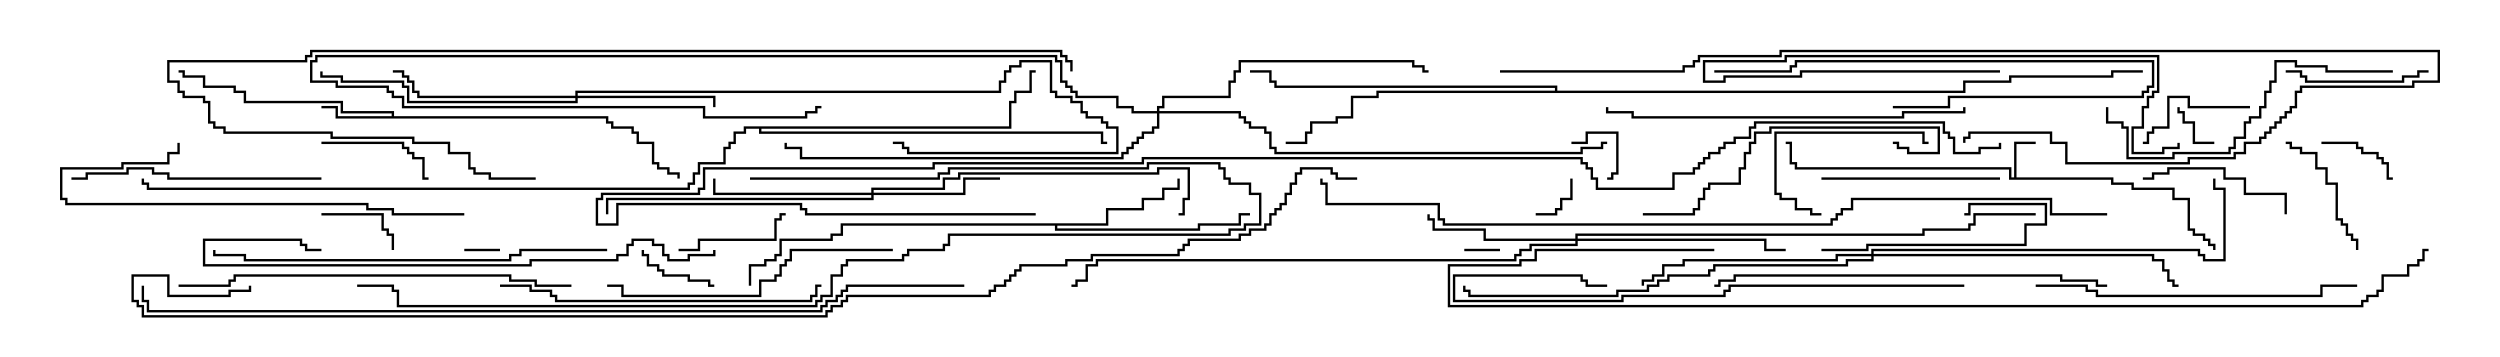 <svg version="1.1" width="105" height="15" xmlns="http://www.w3.org/2000/svg"><path d="M84.593,7.45L84.593,5.95L85.5,5.95L85.5,6.05L84.693,6.05L84.693,7.45L88.764,7.45L88.764,7.664L89.621,7.664L89.621,7.879L91.336,7.879L91.336,8.307L91.979,8.307L91.979,9.593L92.193,9.593L92.193,9.807L92.621,9.807L92.621,10.021L92.836,10.021L92.836,10.236L93.05,10.236L93.05,10.5L92.95,10.5L92.95,10.336L92.736,10.336L92.736,10.121L92.521,10.121L92.521,9.907L92.093,9.907L92.093,9.693L91.879,9.693L91.879,8.407L91.236,8.407L91.236,7.979L89.521,7.979L89.521,7.764L88.664,7.764L88.664,7.55L84.379,7.55L84.379,7.121L75.379,7.121L75.379,6.907L75.164,6.907L75.164,6.05L75,6.05L75,5.95L75.264,5.95L75.264,6.807L75.479,6.807L75.479,7.021L84.479,7.021L84.479,7.45z" stroke="none"/><path d="M16.45,4.879L16.45,4.764L14.307,4.764L14.307,4.336L10.236,4.336L10.236,3.907L9.807,3.907L9.807,3.693L8.521,3.693L8.521,3.264L7.664,3.264L7.664,3.05L7.5,3.05L7.5,2.95L7.764,2.95L7.764,3.164L8.621,3.164L8.621,3.593L9.907,3.593L9.907,3.807L10.336,3.807L10.336,4.236L14.407,4.236L14.407,4.664L16.55,4.664L16.55,4.879L25.55,4.879L25.55,5.093L25.764,5.093L25.764,5.307L26.621,5.307L26.621,5.521L26.836,5.521L26.836,5.95L27.479,5.95L27.479,6.807L27.693,6.807L27.693,7.021L28.121,7.021L28.121,7.236L28.55,7.236L28.55,7.5L28.45,7.5L28.45,7.336L28.021,7.336L28.021,7.121L27.593,7.121L27.593,6.907L27.379,6.907L27.379,6.05L26.736,6.05L26.736,5.621L26.521,5.621L26.521,5.407L25.664,5.407L25.664,5.193L25.45,5.193L25.45,4.979L14.093,4.979L14.093,4.55L13.5,4.55L13.5,4.45L14.193,4.45L14.193,4.879z" stroke="none"/><path d="M46.45,9.379L46.45,8.736L47.95,8.736L47.95,8.307L48.807,8.307L48.807,7.879L49.45,7.879L49.45,7.5L49.55,7.5L49.55,7.979L48.907,7.979L48.907,8.407L48.05,8.407L48.05,8.836L46.55,8.836L46.55,9.479L44.407,9.479L44.407,9.593L50.307,9.593L50.307,9.379L52.021,9.379L52.021,8.95L52.5,8.95L52.5,9.05L52.121,9.05L52.121,9.479L50.407,9.479L50.407,9.693L44.307,9.693L44.307,9.479L35.407,9.479L35.407,9.907L34.979,9.907L34.979,10.121L32.836,10.121L32.836,10.764L32.621,10.764L32.621,10.979L32.193,10.979L32.193,11.193L31.55,11.193L31.55,12L31.45,12L31.45,11.093L32.093,11.093L32.093,10.879L32.521,10.879L32.521,10.664L32.736,10.664L32.736,10.021L34.879,10.021L34.879,9.807L35.307,9.807L35.307,9.379z" stroke="none"/><path d="M65.307,3.807L65.307,3.693L53.521,3.693L53.521,3.479L53.307,3.479L53.307,3.05L52.5,3.05L52.5,2.95L53.407,2.95L53.407,3.379L53.621,3.379L53.621,3.593L65.407,3.593L65.407,3.807L82.45,3.807L82.45,3.379L84.379,3.379L84.379,3.164L88.664,3.164L88.664,2.95L90,2.95L90,3.05L88.764,3.05L88.764,3.264L84.479,3.264L84.479,3.479L82.55,3.479L82.55,3.907L57.907,3.907L57.907,4.121L56.836,4.121L56.836,4.979L56.193,4.979L56.193,5.193L55.121,5.193L55.121,5.621L54.907,5.621L54.907,6.05L54,6.05L54,5.95L54.807,5.95L54.807,5.521L55.021,5.521L55.021,5.093L56.093,5.093L56.093,4.879L56.736,4.879L56.736,4.021L57.807,4.021L57.807,3.807z" stroke="none"/><path d="M42.379,5.307L42.379,4.236L42.593,4.236L42.593,3.807L43.236,3.807L43.236,2.95L43.5,2.95L43.5,3.05L43.336,3.05L43.336,3.907L42.693,3.907L42.693,4.336L42.479,4.336L42.479,5.407L31.979,5.407L31.979,5.521L46.336,5.521L46.336,5.95L46.5,5.95L46.5,6.05L46.236,6.05L46.236,5.621L31.879,5.621L31.879,5.407L31.336,5.407L31.336,5.621L30.907,5.621L30.907,6.05L30.693,6.05L30.693,6.264L30.479,6.264L30.479,6.907L29.407,6.907L29.407,7.336L29.193,7.336L29.193,7.764L28.979,7.764L28.979,7.979L6.164,7.979L6.164,7.764L5.95,7.764L5.95,7.5L6.05,7.5L6.05,7.664L6.264,7.664L6.264,7.879L28.879,7.879L28.879,7.664L29.093,7.664L29.093,7.236L29.307,7.236L29.307,6.807L30.379,6.807L30.379,6.164L30.593,6.164L30.593,5.95L30.807,5.95L30.807,5.521L31.236,5.521L31.236,5.307z" stroke="none"/><path d="M36.593,8.093L36.593,7.879L39.593,7.879L39.593,7.45L40.236,7.45L40.236,7.236L48.593,7.236L48.593,7.021L49.979,7.021L49.979,8.407L49.764,8.407L49.764,9.05L49.5,9.05L49.5,8.95L49.664,8.95L49.664,8.307L49.879,8.307L49.879,7.121L48.693,7.121L48.693,7.336L40.336,7.336L40.336,7.55L39.693,7.55L39.693,7.979L36.693,7.979L36.693,8.093L40.45,8.093L40.45,7.45L42,7.45L42,7.55L40.55,7.55L40.55,8.193L36.693,8.193L36.693,8.407L25.55,8.407L25.55,9L25.45,9L25.45,8.307L36.593,8.307L36.593,8.193L29.95,8.193L29.95,7.5L30.05,7.5L30.05,8.093z" stroke="none"/><path d="M24.164,4.021L24.164,3.807L41.95,3.807L41.95,3.379L42.164,3.379L42.164,2.95L42.379,2.95L42.379,2.736L42.807,2.736L42.807,2.521L44.193,2.521L44.193,3.807L44.407,3.807L44.407,4.021L45.05,4.021L45.05,4.236L45.479,4.236L45.479,4.664L45.693,4.664L45.693,4.879L46.336,4.879L46.336,5.093L46.55,5.093L46.55,5.307L46.979,5.307L46.979,6.479L38.093,6.479L38.093,6.264L37.879,6.264L37.879,6.05L37.5,6.05L37.5,5.95L37.979,5.95L37.979,6.164L38.193,6.164L38.193,6.379L46.879,6.379L46.879,5.407L46.45,5.407L46.45,5.193L46.236,5.193L46.236,4.979L45.593,4.979L45.593,4.764L45.379,4.764L45.379,4.336L44.95,4.336L44.95,4.121L44.307,4.121L44.307,3.907L44.093,3.907L44.093,2.621L42.907,2.621L42.907,2.836L42.479,2.836L42.479,3.05L42.264,3.05L42.264,3.479L42.05,3.479L42.05,3.907L24.264,3.907L24.264,4.021L30.05,4.021L30.05,4.5L29.95,4.5L29.95,4.121L24.264,4.121L24.264,4.336L17.093,4.336L17.093,3.693L16.879,3.693L16.879,3.479L14.307,3.479L14.307,3.264L13.45,3.264L13.45,3L13.55,3L13.55,3.164L14.407,3.164L14.407,3.379L16.979,3.379L16.979,3.593L17.193,3.593L17.193,4.236L24.164,4.236L24.164,4.121L17.521,4.121L17.521,3.907L17.307,3.907L17.307,3.479L17.093,3.479L17.093,3.264L16.879,3.264L16.879,3.05L16.5,3.05L16.5,2.95L16.979,2.95L16.979,3.164L17.193,3.164L17.193,3.379L17.407,3.379L17.407,3.807L17.621,3.807L17.621,4.021z" stroke="none"/><path d="M66.164,10.021L66.164,9.807L80.736,9.807L80.736,9.593L82.664,9.593L82.664,9.379L82.879,9.379L82.879,8.95L85.5,8.95L85.5,9.05L82.979,9.05L82.979,9.479L82.764,9.479L82.764,9.693L80.836,9.693L80.836,9.907L66.264,9.907L66.264,10.021L74.193,10.021L74.193,10.45L75,10.45L75,10.55L74.093,10.55L74.093,10.121L66.264,10.121L66.264,10.336L64.336,10.336L64.336,10.55L63.907,10.55L63.907,10.764L63.693,10.764L63.693,10.979L46.121,10.979L46.121,11.193L45.693,11.193L45.693,11.836L45.264,11.836L45.264,12.05L45,12.05L45,11.95L45.164,11.95L45.164,11.736L45.593,11.736L45.593,11.093L46.021,11.093L46.021,10.879L63.593,10.879L63.593,10.664L63.807,10.664L63.807,10.45L64.236,10.45L64.236,10.236L66.164,10.236L66.164,10.121L62.307,10.121L62.307,9.693L60.164,9.693L60.164,9.264L59.95,9.264L59.95,9L60.05,9L60.05,9.164L60.264,9.164L60.264,9.593L62.407,9.593L62.407,10.021z" stroke="none"/><path d="M78.593,10.664L78.593,10.45L92.407,10.45L92.407,10.664L92.621,10.664L92.621,10.879L93.379,10.879L93.379,7.979L92.95,7.979L92.95,7.5L93.05,7.5L93.05,7.879L93.479,7.879L93.479,10.979L92.521,10.979L92.521,10.764L92.307,10.764L92.307,10.55L78.693,10.55L78.693,10.664L90.479,10.664L90.479,10.879L90.907,10.879L90.907,11.307L91.121,11.307L91.121,11.736L91.336,11.736L91.336,11.95L91.5,11.95L91.5,12.05L91.236,12.05L91.236,11.836L91.021,11.836L91.021,11.407L90.807,11.407L90.807,10.979L90.379,10.979L90.379,10.764L78.693,10.764L78.693,10.979L77.621,10.979L77.621,11.193L72.05,11.193L72.05,11.407L71.836,11.407L71.836,11.621L70.121,11.621L70.121,11.836L69.693,11.836L69.693,12.05L69.264,12.05L69.264,12.264L67.979,12.264L67.979,12.479L61.664,12.479L61.664,12.264L61.45,12.264L61.45,12L61.55,12L61.55,12.164L61.764,12.164L61.764,12.379L67.879,12.379L67.879,12.164L69.164,12.164L69.164,11.95L69.593,11.95L69.593,11.736L70.021,11.736L70.021,11.521L71.736,11.521L71.736,11.307L71.95,11.307L71.95,11.093L77.521,11.093L77.521,10.879L78.593,10.879L78.593,10.764L77.193,10.764L77.193,10.979L70.764,10.979L70.764,11.193L69.907,11.193L69.907,11.621L69.479,11.621L69.479,11.836L69.05,11.836L69.05,12L68.95,12L68.95,11.736L69.379,11.736L69.379,11.521L69.807,11.521L69.807,11.093L70.664,11.093L70.664,10.879L77.093,10.879L77.093,10.664z" stroke="none"/><path d="M48.593,4.664L48.593,4.45L48.807,4.45L48.807,4.021L51.593,4.021L51.593,3.379L51.807,3.379L51.807,2.95L52.021,2.95L52.021,2.521L59.407,2.521L59.407,2.736L59.836,2.736L59.836,2.95L60,2.95L60,3.05L59.736,3.05L59.736,2.836L59.307,2.836L59.307,2.621L52.121,2.621L52.121,3.05L51.907,3.05L51.907,3.479L51.693,3.479L51.693,4.121L48.907,4.121L48.907,4.55L48.693,4.55L48.693,4.664L52.121,4.664L52.121,4.879L52.336,4.879L52.336,5.093L52.55,5.093L52.55,5.307L53.193,5.307L53.193,5.521L53.407,5.521L53.407,6.164L53.621,6.164L53.621,6.379L66.379,6.379L66.379,6.164L67.236,6.164L67.236,5.95L67.5,5.95L67.5,6.05L67.336,6.05L67.336,6.264L66.479,6.264L66.479,6.479L53.521,6.479L53.521,6.264L53.307,6.264L53.307,5.621L53.093,5.621L53.093,5.407L52.45,5.407L52.45,5.193L52.236,5.193L52.236,4.979L52.021,4.979L52.021,4.764L48.693,4.764L48.693,5.407L48.479,5.407L48.479,5.621L48.05,5.621L48.05,5.836L47.836,5.836L47.836,6.05L47.621,6.05L47.621,6.264L47.407,6.264L47.407,6.479L47.193,6.479L47.193,6.693L33.593,6.693L33.593,6.264L32.95,6.264L32.95,6L33.05,6L33.05,6.164L33.693,6.164L33.693,6.593L47.093,6.593L47.093,6.379L47.307,6.379L47.307,6.164L47.521,6.164L47.521,5.95L47.736,5.95L47.736,5.736L47.95,5.736L47.95,5.521L48.379,5.521L48.379,5.307L48.593,5.307L48.593,4.764L47.521,4.764L47.521,4.55L46.879,4.55L46.879,4.121L45.164,4.121L45.164,3.907L44.95,3.907L44.95,3.693L44.736,3.693L44.736,3.479L44.521,3.479L44.521,2.621L44.307,2.621L44.307,2.407L13.336,2.407L13.336,2.621L13.121,2.621L13.121,3.379L14.193,3.379L14.193,3.593L16.336,3.593L16.336,3.807L16.55,3.807L16.55,4.021L16.979,4.021L16.979,4.45L29.621,4.45L29.621,4.879L33.807,4.879L33.807,4.664L34.236,4.664L34.236,4.45L34.5,4.45L34.5,4.55L34.336,4.55L34.336,4.764L33.907,4.764L33.907,4.979L29.521,4.979L29.521,4.55L16.879,4.55L16.879,4.121L16.45,4.121L16.45,3.907L16.236,3.907L16.236,3.693L14.093,3.693L14.093,3.479L13.021,3.479L13.021,2.521L13.236,2.521L13.236,2.307L44.407,2.307L44.407,2.521L44.621,2.521L44.621,3.379L44.836,3.379L44.836,3.593L45.05,3.593L45.05,3.807L45.264,3.807L45.264,4.021L46.979,4.021L46.979,4.45L47.621,4.45L47.621,4.664z" stroke="none"/><path d="M61.5,10.55L61.5,10.45L63,10.45L63,10.55z" stroke="none"/><path d="M21,10.45L21,10.55L19.5,10.55L19.5,10.45z" stroke="none"/><path d="M93,5.95L93,6.05L92.093,6.05L92.093,5.193L91.664,5.193L91.664,4.764L91.45,4.764L91.45,4.5L91.55,4.5L91.55,4.664L91.764,4.664L91.764,5.093L92.193,5.093L92.193,5.95z" stroke="none"/><path d="M66,6.05L66,5.95L66.593,5.95L66.593,5.521L67.979,5.521L67.979,7.336L67.764,7.336L67.764,7.55L67.5,7.55L67.5,7.45L67.664,7.45L67.664,7.236L67.879,7.236L67.879,5.621L66.693,5.621L66.693,6.05z" stroke="none"/><path d="M64.5,9.05L64.5,8.95L65.307,8.95L65.307,8.736L65.521,8.736L65.521,8.307L65.95,8.307L65.95,7.5L66.05,7.5L66.05,8.407L65.621,8.407L65.621,8.836L65.407,8.836L65.407,9.05z" stroke="none"/><path d="M13.5,9.05L13.5,8.95L16.121,8.95L16.121,9.593L16.336,9.593L16.336,9.807L16.55,9.807L16.55,10.5L16.45,10.5L16.45,9.907L16.236,9.907L16.236,9.693L16.021,9.693L16.021,9.05z" stroke="none"/><path d="M97.5,6.05L97.5,5.95L99.05,5.95L99.05,6.164L99.264,6.164L99.264,6.379L99.907,6.379L99.907,6.593L100.121,6.593L100.121,6.807L100.336,6.807L100.336,7.45L100.5,7.45L100.5,7.55L100.236,7.55L100.236,6.907L100.021,6.907L100.021,6.693L99.807,6.693L99.807,6.479L99.164,6.479L99.164,6.264L98.95,6.264L98.95,6.05z" stroke="none"/><path d="M30,11.95L30,12.05L29.736,12.05L29.736,11.836L28.879,11.836L28.879,11.621L27.807,11.621L27.807,11.407L27.593,11.407L27.593,11.193L27.164,11.193L27.164,10.764L26.95,10.764L26.95,10.5L27.05,10.5L27.05,10.664L27.264,10.664L27.264,11.093L27.693,11.093L27.693,11.307L27.907,11.307L27.907,11.521L28.979,11.521L28.979,11.736L29.836,11.736L29.836,11.95z" stroke="none"/><path d="M94.5,4.45L94.5,4.55L91.879,4.55L91.879,4.121L91.121,4.121L91.121,5.407L90.479,5.407L90.479,5.621L90.264,5.621L90.264,6.05L90,6.05L90,5.95L90.164,5.95L90.164,5.521L90.379,5.521L90.379,5.307L91.021,5.307L91.021,4.021L91.979,4.021L91.979,4.45z" stroke="none"/><path d="M13.5,6.05L13.5,5.95L16.979,5.95L16.979,6.164L17.193,6.164L17.193,6.379L17.407,6.379L17.407,6.593L17.836,6.593L17.836,7.45L18,7.45L18,7.55L17.736,7.55L17.736,6.693L17.307,6.693L17.307,6.479L17.093,6.479L17.093,6.264L16.879,6.264L16.879,6.05z" stroke="none"/><path d="M28.5,10.55L28.5,10.45L29.307,10.45L29.307,10.021L32.521,10.021L32.521,9.164L32.736,9.164L32.736,8.95L33,8.95L33,9.05L32.836,9.05L32.836,9.264L32.621,9.264L32.621,10.121L29.407,10.121L29.407,10.55z" stroke="none"/><path d="M99.05,10.5L98.95,10.5L98.95,10.121L98.736,10.121L98.736,9.907L98.521,9.907L98.521,9.479L98.307,9.479L98.307,9.264L98.093,9.264L98.093,7.764L97.664,7.764L97.664,7.121L97.236,7.121L97.236,6.479L96.593,6.479L96.593,6.264L96.164,6.264L96.164,6.05L96,6.05L96,5.95L96.264,5.95L96.264,6.164L96.693,6.164L96.693,6.379L97.336,6.379L97.336,7.021L97.764,7.021L97.764,7.664L98.193,7.664L98.193,9.164L98.407,9.164L98.407,9.379L98.621,9.379L98.621,9.807L98.836,9.807L98.836,10.021L99.05,10.021z" stroke="none"/><path d="M81,5.95L81,6.05L80.736,6.05L80.736,5.621L74.621,5.621L74.621,8.093L74.836,8.093L74.836,8.307L75.479,8.307L75.479,8.736L76.121,8.736L76.121,8.95L76.5,8.95L76.5,9.05L76.021,9.05L76.021,8.836L75.379,8.836L75.379,8.407L74.736,8.407L74.736,8.193L74.521,8.193L74.521,5.521L80.836,5.521L80.836,5.95z" stroke="none"/><path d="M102,2.95L102,3.05L101.621,3.05L101.621,3.264L100.979,3.264L100.979,3.479L96.807,3.479L96.807,3.264L96.593,3.264L96.593,3.05L96,3.05L96,2.95L96.693,2.95L96.693,3.164L96.907,3.164L96.907,3.379L100.879,3.379L100.879,3.164L101.521,3.164L101.521,2.95z" stroke="none"/><path d="M96.05,9L95.95,9L95.95,8.193L94.236,8.193L94.236,7.55L93.379,7.55L93.379,7.121L91.121,7.121L91.121,7.336L90.479,7.336L90.479,7.55L90,7.55L90,7.45L90.379,7.45L90.379,7.236L91.021,7.236L91.021,7.021L93.479,7.021L93.479,7.45L94.336,7.45L94.336,8.093L96.05,8.093z" stroke="none"/><path d="M76.5,10.55L76.5,10.45L78.379,10.45L78.379,10.236L85.021,10.236L85.021,9.379L85.879,9.379L85.879,8.621L82.764,8.621L82.764,9.05L82.5,9.05L82.5,8.95L82.664,8.95L82.664,8.521L85.979,8.521L85.979,9.479L85.121,9.479L85.121,10.336L78.479,10.336L78.479,10.55z" stroke="none"/><path d="M76.5,7.55L76.5,7.45L84,7.45L84,7.55z" stroke="none"/><path d="M79.5,4.55L79.5,4.45L81.807,4.45L81.807,4.021L89.95,4.021L89.95,3.807L90.164,3.807L90.164,3.593L90.379,3.593L90.379,2.621L75.479,2.621L75.479,2.836L75.264,2.836L75.264,3.05L72,3.05L72,2.95L75.164,2.95L75.164,2.736L75.379,2.736L75.379,2.521L90.479,2.521L90.479,3.693L90.264,3.693L90.264,3.907L90.05,3.907L90.05,4.121L81.907,4.121L81.907,4.55z" stroke="none"/><path d="M84,2.95L84,3.05L75.693,3.05L75.693,3.264L72.479,3.264L72.479,3.479L71.521,3.479L71.521,2.521L74.95,2.521L74.95,2.307L90.693,2.307L90.693,3.907L90.479,3.907L90.479,4.121L90.264,4.121L90.264,4.55L90.05,4.55L90.05,5.407L89.621,5.407L89.621,6.379L90.807,6.379L90.807,6.164L91.45,6.164L91.45,6L91.55,6L91.55,6.264L90.907,6.264L90.907,6.479L89.521,6.479L89.521,5.307L89.95,5.307L89.95,4.45L90.164,4.45L90.164,4.021L90.379,4.021L90.379,3.807L90.593,3.807L90.593,2.407L75.05,2.407L75.05,2.621L71.621,2.621L71.621,3.379L72.379,3.379L72.379,3.164L75.593,3.164L75.593,2.95z" stroke="none"/><path d="M13.5,7.45L13.5,7.55L7.021,7.55L7.021,7.336L6.379,7.336L6.379,7.121L5.407,7.121L5.407,7.336L3.693,7.336L3.693,7.55L3,7.55L3,7.45L3.593,7.45L3.593,7.236L5.307,7.236L5.307,7.021L6.479,7.021L6.479,7.236L7.121,7.236L7.121,7.45z" stroke="none"/><path d="M69,9.05L69,8.95L71.093,8.95L71.093,8.736L71.307,8.736L71.307,8.307L71.521,8.307L71.521,7.879L71.736,7.879L71.736,7.664L73.021,7.664L73.021,7.021L73.236,7.021L73.236,6.379L73.45,6.379L73.45,5.95L73.664,5.95L73.664,5.521L74.307,5.521L74.307,5.307L81.479,5.307L81.479,6.479L80.093,6.479L80.093,6.264L79.664,6.264L79.664,6.05L79.5,6.05L79.5,5.95L79.764,5.95L79.764,6.164L80.193,6.164L80.193,6.379L81.379,6.379L81.379,5.407L74.407,5.407L74.407,5.621L73.764,5.621L73.764,6.05L73.55,6.05L73.55,6.479L73.336,6.479L73.336,7.121L73.121,7.121L73.121,7.764L71.836,7.764L71.836,7.979L71.621,7.979L71.621,8.407L71.407,8.407L71.407,8.836L71.193,8.836L71.193,9.05z" stroke="none"/><path d="M100.5,2.95L100.5,3.05L97.664,3.05L97.664,2.836L96.379,2.836L96.379,2.621L95.621,2.621L95.621,3.479L95.407,3.479L95.407,3.907L95.193,3.907L95.193,4.55L94.979,4.55L94.979,4.979L94.55,4.979L94.55,5.193L94.336,5.193L94.336,5.836L93.907,5.836L93.907,6.264L93.693,6.264L93.693,6.479L91.336,6.479L91.336,6.693L89.307,6.693L89.307,5.407L89.093,5.407L89.093,5.193L88.45,5.193L88.45,4.5L88.55,4.5L88.55,5.093L89.193,5.093L89.193,5.307L89.407,5.307L89.407,6.593L91.236,6.593L91.236,6.379L93.593,6.379L93.593,6.164L93.807,6.164L93.807,5.736L94.236,5.736L94.236,5.093L94.45,5.093L94.45,4.879L94.879,4.879L94.879,4.45L95.093,4.45L95.093,3.807L95.307,3.807L95.307,3.379L95.521,3.379L95.521,2.521L96.479,2.521L96.479,2.736L97.764,2.736L97.764,2.95z" stroke="none"/><path d="M37.5,10.45L37.5,10.55L33.264,10.55L33.264,10.979L33.05,10.979L33.05,11.193L32.836,11.193L32.836,11.621L32.621,11.621L32.621,11.836L31.979,11.836L31.979,12.479L26.093,12.479L26.093,12.05L25.5,12.05L25.5,11.95L26.193,11.95L26.193,12.379L31.879,12.379L31.879,11.736L32.521,11.736L32.521,11.521L32.736,11.521L32.736,11.093L32.95,11.093L32.95,10.879L33.164,10.879L33.164,10.45z" stroke="none"/><path d="M19.5,8.95L19.5,9.05L16.45,9.05L16.45,8.836L15.379,8.836L15.379,8.621L2.736,8.621L2.736,8.407L2.521,8.407L2.521,7.021L5.093,7.021L5.093,6.807L7.021,6.807L7.021,6.379L7.45,6.379L7.45,6L7.55,6L7.55,6.479L7.121,6.479L7.121,6.907L5.193,6.907L5.193,7.121L2.621,7.121L2.621,8.307L2.836,8.307L2.836,8.521L15.479,8.521L15.479,8.736L16.55,8.736L16.55,8.95z" stroke="none"/><path d="M21,12.05L21,11.95L22.336,11.95L22.336,12.164L23.193,12.164L23.193,12.379L23.407,12.379L23.407,12.593L34.021,12.593L34.021,12.379L34.236,12.379L34.236,11.95L34.5,11.95L34.5,12.05L34.336,12.05L34.336,12.479L34.121,12.479L34.121,12.693L23.307,12.693L23.307,12.479L23.093,12.479L23.093,12.264L22.236,12.264L22.236,12.05z" stroke="none"/><path d="M85.5,12.05L85.5,11.95L87.693,11.95L87.693,12.164L88.121,12.164L88.121,12.379L97.45,12.379L97.45,11.95L99,11.95L99,12.05L97.55,12.05L97.55,12.479L88.021,12.479L88.021,12.264L87.593,12.264L87.593,12.05z" stroke="none"/><path d="M82.5,11.95L82.5,12.05L72.693,12.05L72.693,12.264L72.479,12.264L72.479,12.479L68.193,12.479L68.193,12.693L61.021,12.693L61.021,11.521L66.479,11.521L66.479,11.736L66.693,11.736L66.693,11.95L67.5,11.95L67.5,12.05L66.593,12.05L66.593,11.836L66.379,11.836L66.379,11.621L61.121,11.621L61.121,12.593L68.093,12.593L68.093,12.379L72.379,12.379L72.379,12.164L72.593,12.164L72.593,11.95z" stroke="none"/><path d="M82.45,4.5L82.55,4.5L82.55,4.764L79.979,4.764L79.979,4.979L68.521,4.979L68.521,4.764L67.45,4.764L67.45,4.5L67.55,4.5L67.55,4.664L68.621,4.664L68.621,4.879L79.879,4.879L79.879,4.664L82.45,4.664z" stroke="none"/><path d="M25.5,10.45L25.5,10.55L21.907,10.55L21.907,10.764L21.479,10.764L21.479,10.979L10.236,10.979L10.236,10.764L8.95,10.764L8.95,10.5L9.05,10.5L9.05,10.664L10.336,10.664L10.336,10.879L21.379,10.879L21.379,10.664L21.807,10.664L21.807,10.45z" stroke="none"/><path d="M24,11.95L24,12.05L22.45,12.05L22.45,11.836L21.379,11.836L21.379,11.621L9.907,11.621L9.907,11.836L9.693,11.836L9.693,12.05L7.5,12.05L7.5,11.95L9.593,11.95L9.593,11.736L9.807,11.736L9.807,11.521L21.479,11.521L21.479,11.736L22.55,11.736L22.55,11.95z" stroke="none"/><path d="M88.5,11.95L88.5,12.05L88.021,12.05L88.021,11.836L86.521,11.836L86.521,11.621L72.907,11.621L72.907,11.836L72.264,11.836L72.264,12.05L72,12.05L72,11.95L72.164,11.95L72.164,11.736L72.807,11.736L72.807,11.521L86.621,11.521L86.621,11.736L88.121,11.736L88.121,11.95z" stroke="none"/><path d="M29.95,10.5L30.05,10.5L30.05,10.764L28.979,10.764L28.979,10.979L28.021,10.979L28.021,10.764L27.807,10.764L27.807,10.336L27.379,10.336L27.379,10.121L26.621,10.121L26.621,10.336L26.407,10.336L26.407,10.764L25.979,10.764L25.979,10.979L22.336,10.979L22.336,11.193L8.521,11.193L8.521,10.021L12.693,10.021L12.693,10.236L12.907,10.236L12.907,10.45L13.5,10.45L13.5,10.55L12.807,10.55L12.807,10.336L12.593,10.336L12.593,10.121L8.621,10.121L8.621,11.093L22.236,11.093L22.236,10.879L25.879,10.879L25.879,10.664L26.307,10.664L26.307,10.236L26.521,10.236L26.521,10.021L27.479,10.021L27.479,10.236L27.907,10.236L27.907,10.664L28.121,10.664L28.121,10.879L28.879,10.879L28.879,10.664L29.95,10.664z" stroke="none"/><path d="M31.5,7.55L31.5,7.45L39.379,7.45L39.379,7.236L39.807,7.236L39.807,7.021L48.164,7.021L48.164,6.807L51.264,6.807L51.264,7.021L51.479,7.021L51.479,7.45L51.693,7.45L51.693,7.664L52.55,7.664L52.55,8.093L52.979,8.093L52.979,9.479L52.336,9.479L52.336,9.693L51.693,9.693L51.693,9.907L39.907,9.907L39.907,10.336L39.693,10.336L39.693,10.55L38.193,10.55L38.193,10.764L37.979,10.764L37.979,10.979L35.621,10.979L35.621,11.193L35.407,11.193L35.407,11.621L34.979,11.621L34.979,12.479L34.55,12.479L34.55,12.693L34.336,12.693L34.336,12.907L16.664,12.907L16.664,12.264L16.45,12.264L16.45,12.05L15,12.05L15,11.95L16.55,11.95L16.55,12.164L16.764,12.164L16.764,12.807L34.236,12.807L34.236,12.593L34.45,12.593L34.45,12.379L34.879,12.379L34.879,11.521L35.307,11.521L35.307,11.093L35.521,11.093L35.521,10.879L37.879,10.879L37.879,10.664L38.093,10.664L38.093,10.45L39.593,10.45L39.593,10.236L39.807,10.236L39.807,9.807L51.593,9.807L51.593,9.593L52.236,9.593L52.236,9.379L52.879,9.379L52.879,8.193L52.45,8.193L52.45,7.764L51.593,7.764L51.593,7.55L51.379,7.55L51.379,7.121L51.164,7.121L51.164,6.907L48.264,6.907L48.264,7.121L39.907,7.121L39.907,7.336L39.479,7.336L39.479,7.55z" stroke="none"/><path d="M63,3.05L63,2.95L70.664,2.95L70.664,2.736L71.093,2.736L71.093,2.521L71.307,2.521L71.307,2.307L74.736,2.307L74.736,2.093L102.479,2.093L102.479,3.479L101.407,3.479L101.407,3.693L96.693,3.693L96.693,3.907L96.479,3.907L96.479,4.55L96.264,4.55L96.264,4.764L96.05,4.764L96.05,4.979L95.836,4.979L95.836,5.193L95.621,5.193L95.621,5.407L95.407,5.407L95.407,5.621L95.193,5.621L95.193,5.836L94.979,5.836L94.979,6.05L94.336,6.05L94.336,6.479L93.907,6.479L93.907,6.693L91.979,6.693L91.979,6.907L86.736,6.907L86.736,6.05L86.093,6.05L86.093,5.621L82.764,5.621L82.764,5.836L82.55,5.836L82.55,6L82.45,6L82.45,5.736L82.664,5.736L82.664,5.521L86.193,5.521L86.193,5.95L86.836,5.95L86.836,6.807L91.879,6.807L91.879,6.593L93.807,6.593L93.807,6.379L94.236,6.379L94.236,5.95L94.879,5.95L94.879,5.736L95.093,5.736L95.093,5.521L95.307,5.521L95.307,5.307L95.521,5.307L95.521,5.093L95.736,5.093L95.736,4.879L95.95,4.879L95.95,4.664L96.164,4.664L96.164,4.45L96.379,4.45L96.379,3.807L96.593,3.807L96.593,3.593L101.307,3.593L101.307,3.379L102.379,3.379L102.379,2.193L74.836,2.193L74.836,2.407L71.407,2.407L71.407,2.621L71.193,2.621L71.193,2.836L70.764,2.836L70.764,3.05z" stroke="none"/><path d="M22.5,7.45L22.5,7.55L20.521,7.55L20.521,7.336L19.879,7.336L19.879,7.121L19.664,7.121L19.664,6.479L18.807,6.479L18.807,6.05L17.307,6.05L17.307,5.836L13.879,5.836L13.879,5.621L9.379,5.621L9.379,5.407L8.95,5.407L8.95,5.193L8.736,5.193L8.736,4.336L8.521,4.336L8.521,4.121L7.664,4.121L7.664,3.907L7.45,3.907L7.45,3.479L7.021,3.479L7.021,2.521L12.807,2.521L12.807,2.307L13.021,2.307L13.021,2.093L44.621,2.093L44.621,2.307L44.836,2.307L44.836,2.521L45.05,2.521L45.05,3L44.95,3L44.95,2.621L44.736,2.621L44.736,2.407L44.521,2.407L44.521,2.193L13.121,2.193L13.121,2.407L12.907,2.407L12.907,2.621L7.121,2.621L7.121,3.379L7.55,3.379L7.55,3.807L7.764,3.807L7.764,4.021L8.621,4.021L8.621,4.236L8.836,4.236L8.836,5.093L9.05,5.093L9.05,5.307L9.479,5.307L9.479,5.521L13.979,5.521L13.979,5.736L17.407,5.736L17.407,5.95L18.907,5.95L18.907,6.379L19.764,6.379L19.764,7.021L19.979,7.021L19.979,7.236L20.621,7.236L20.621,7.45z" stroke="none"/><path d="M72,10.45L72,10.55L64.55,10.55L64.55,10.979L63.907,10.979L63.907,11.193L60.907,11.193L60.907,12.807L99.164,12.807L99.164,12.593L99.379,12.593L99.379,12.379L99.807,12.379L99.807,12.164L100.021,12.164L100.021,11.521L101.093,11.521L101.093,11.093L101.521,11.093L101.521,10.879L101.736,10.879L101.736,10.45L102,10.45L102,10.55L101.836,10.55L101.836,10.979L101.621,10.979L101.621,11.193L101.193,11.193L101.193,11.621L100.121,11.621L100.121,12.264L99.907,12.264L99.907,12.479L99.479,12.479L99.479,12.693L99.264,12.693L99.264,12.907L60.807,12.907L60.807,11.093L63.807,11.093L63.807,10.879L64.45,10.879L64.45,10.45z" stroke="none"/><path d="M88.5,8.95L88.5,9.05L86.093,9.05L86.093,8.407L77.836,8.407L77.836,8.836L77.407,8.836L77.407,9.05L77.193,9.05L77.193,9.264L76.979,9.264L76.979,9.479L60.593,9.479L60.593,9.264L60.379,9.264L60.379,8.621L55.664,8.621L55.664,7.764L55.45,7.764L55.45,7.5L55.55,7.5L55.55,7.664L55.764,7.664L55.764,8.521L60.479,8.521L60.479,9.164L60.693,9.164L60.693,9.379L76.879,9.379L76.879,9.164L77.093,9.164L77.093,8.95L77.307,8.95L77.307,8.736L77.736,8.736L77.736,8.307L86.193,8.307L86.193,8.95z" stroke="none"/><path d="M40.5,11.95L40.5,12.05L35.621,12.05L35.621,12.264L35.407,12.264L35.407,12.479L35.193,12.479L35.193,12.693L34.764,12.693L34.764,12.907L34.55,12.907L34.55,13.121L6.164,13.121L6.164,12.693L5.95,12.693L5.95,12L6.05,12L6.05,12.593L6.264,12.593L6.264,13.021L34.45,13.021L34.45,12.807L34.664,12.807L34.664,12.593L35.093,12.593L35.093,12.379L35.307,12.379L35.307,12.164L35.521,12.164L35.521,11.95z" stroke="none"/><path d="M43.5,8.95L43.5,9.05L33.807,9.05L33.807,8.836L33.593,8.836L33.593,8.621L25.979,8.621L25.979,9.479L25.021,9.479L25.021,8.307L25.236,8.307L25.236,8.093L29.307,8.093L29.307,7.879L29.521,7.879L29.521,7.021L39.164,7.021L39.164,6.807L47.95,6.807L47.95,6.593L66.479,6.593L66.479,6.807L66.693,6.807L66.693,7.021L66.907,7.021L66.907,7.45L67.121,7.45L67.121,7.879L70.236,7.879L70.236,7.236L71.093,7.236L71.093,7.021L71.307,7.021L71.307,6.807L71.521,6.807L71.521,6.593L71.736,6.593L71.736,6.379L72.164,6.379L72.164,6.164L72.379,6.164L72.379,5.95L72.807,5.95L72.807,5.736L73.45,5.736L73.45,5.307L73.664,5.307L73.664,5.093L81.693,5.093L81.693,5.521L81.907,5.521L81.907,5.736L82.121,5.736L82.121,6.379L83.093,6.379L83.093,6.164L83.95,6.164L83.95,6L84.05,6L84.05,6.264L83.193,6.264L83.193,6.479L82.021,6.479L82.021,5.836L81.807,5.836L81.807,5.621L81.593,5.621L81.593,5.193L73.764,5.193L73.764,5.407L73.55,5.407L73.55,5.836L72.907,5.836L72.907,6.05L72.479,6.05L72.479,6.264L72.264,6.264L72.264,6.479L71.836,6.479L71.836,6.693L71.621,6.693L71.621,6.907L71.407,6.907L71.407,7.121L71.193,7.121L71.193,7.336L70.336,7.336L70.336,7.979L67.021,7.979L67.021,7.55L66.807,7.55L66.807,7.121L66.593,7.121L66.593,6.907L66.379,6.907L66.379,6.693L48.05,6.693L48.05,6.907L39.264,6.907L39.264,7.121L29.621,7.121L29.621,7.979L29.407,7.979L29.407,8.193L25.336,8.193L25.336,8.407L25.121,8.407L25.121,9.379L25.879,9.379L25.879,8.521L33.693,8.521L33.693,8.736L33.907,8.736L33.907,8.95z" stroke="none"/><path d="M57,7.45L57,7.55L56.093,7.55L56.093,7.336L55.879,7.336L55.879,7.121L54.693,7.121L54.693,7.336L54.479,7.336L54.479,7.764L54.264,7.764L54.264,8.193L54.05,8.193L54.05,8.621L53.836,8.621L53.836,8.836L53.621,8.836L53.621,9.05L53.407,9.05L53.407,9.479L53.193,9.479L53.193,9.693L52.55,9.693L52.55,9.907L52.121,9.907L52.121,10.121L49.979,10.121L49.979,10.336L49.764,10.336L49.764,10.55L49.55,10.55L49.55,10.764L45.907,10.764L45.907,10.979L44.836,10.979L44.836,11.193L42.907,11.193L42.907,11.407L42.693,11.407L42.693,11.621L42.479,11.621L42.479,11.836L42.264,11.836L42.264,12.05L41.836,12.05L41.836,12.264L41.621,12.264L41.621,12.479L35.621,12.479L35.621,12.693L35.407,12.693L35.407,12.907L34.979,12.907L34.979,13.121L34.764,13.121L34.764,13.336L5.95,13.336L5.95,12.907L5.736,12.907L5.736,12.693L5.521,12.693L5.521,11.521L7.121,11.521L7.121,12.379L9.593,12.379L9.593,12.164L10.45,12.164L10.45,12L10.55,12L10.55,12.264L9.693,12.264L9.693,12.479L7.021,12.479L7.021,11.621L5.621,11.621L5.621,12.593L5.836,12.593L5.836,12.807L6.05,12.807L6.05,13.236L34.664,13.236L34.664,13.021L34.879,13.021L34.879,12.807L35.307,12.807L35.307,12.593L35.521,12.593L35.521,12.379L41.521,12.379L41.521,12.164L41.736,12.164L41.736,11.95L42.164,11.95L42.164,11.736L42.379,11.736L42.379,11.521L42.593,11.521L42.593,11.307L42.807,11.307L42.807,11.093L44.736,11.093L44.736,10.879L45.807,10.879L45.807,10.664L49.45,10.664L49.45,10.45L49.664,10.45L49.664,10.236L49.879,10.236L49.879,10.021L52.021,10.021L52.021,9.807L52.45,9.807L52.45,9.593L53.093,9.593L53.093,9.379L53.307,9.379L53.307,8.95L53.521,8.95L53.521,8.736L53.736,8.736L53.736,8.521L53.95,8.521L53.95,8.093L54.164,8.093L54.164,7.664L54.379,7.664L54.379,7.236L54.593,7.236L54.593,7.021L55.979,7.021L55.979,7.236L56.193,7.236L56.193,7.45z" stroke="none"/></svg>